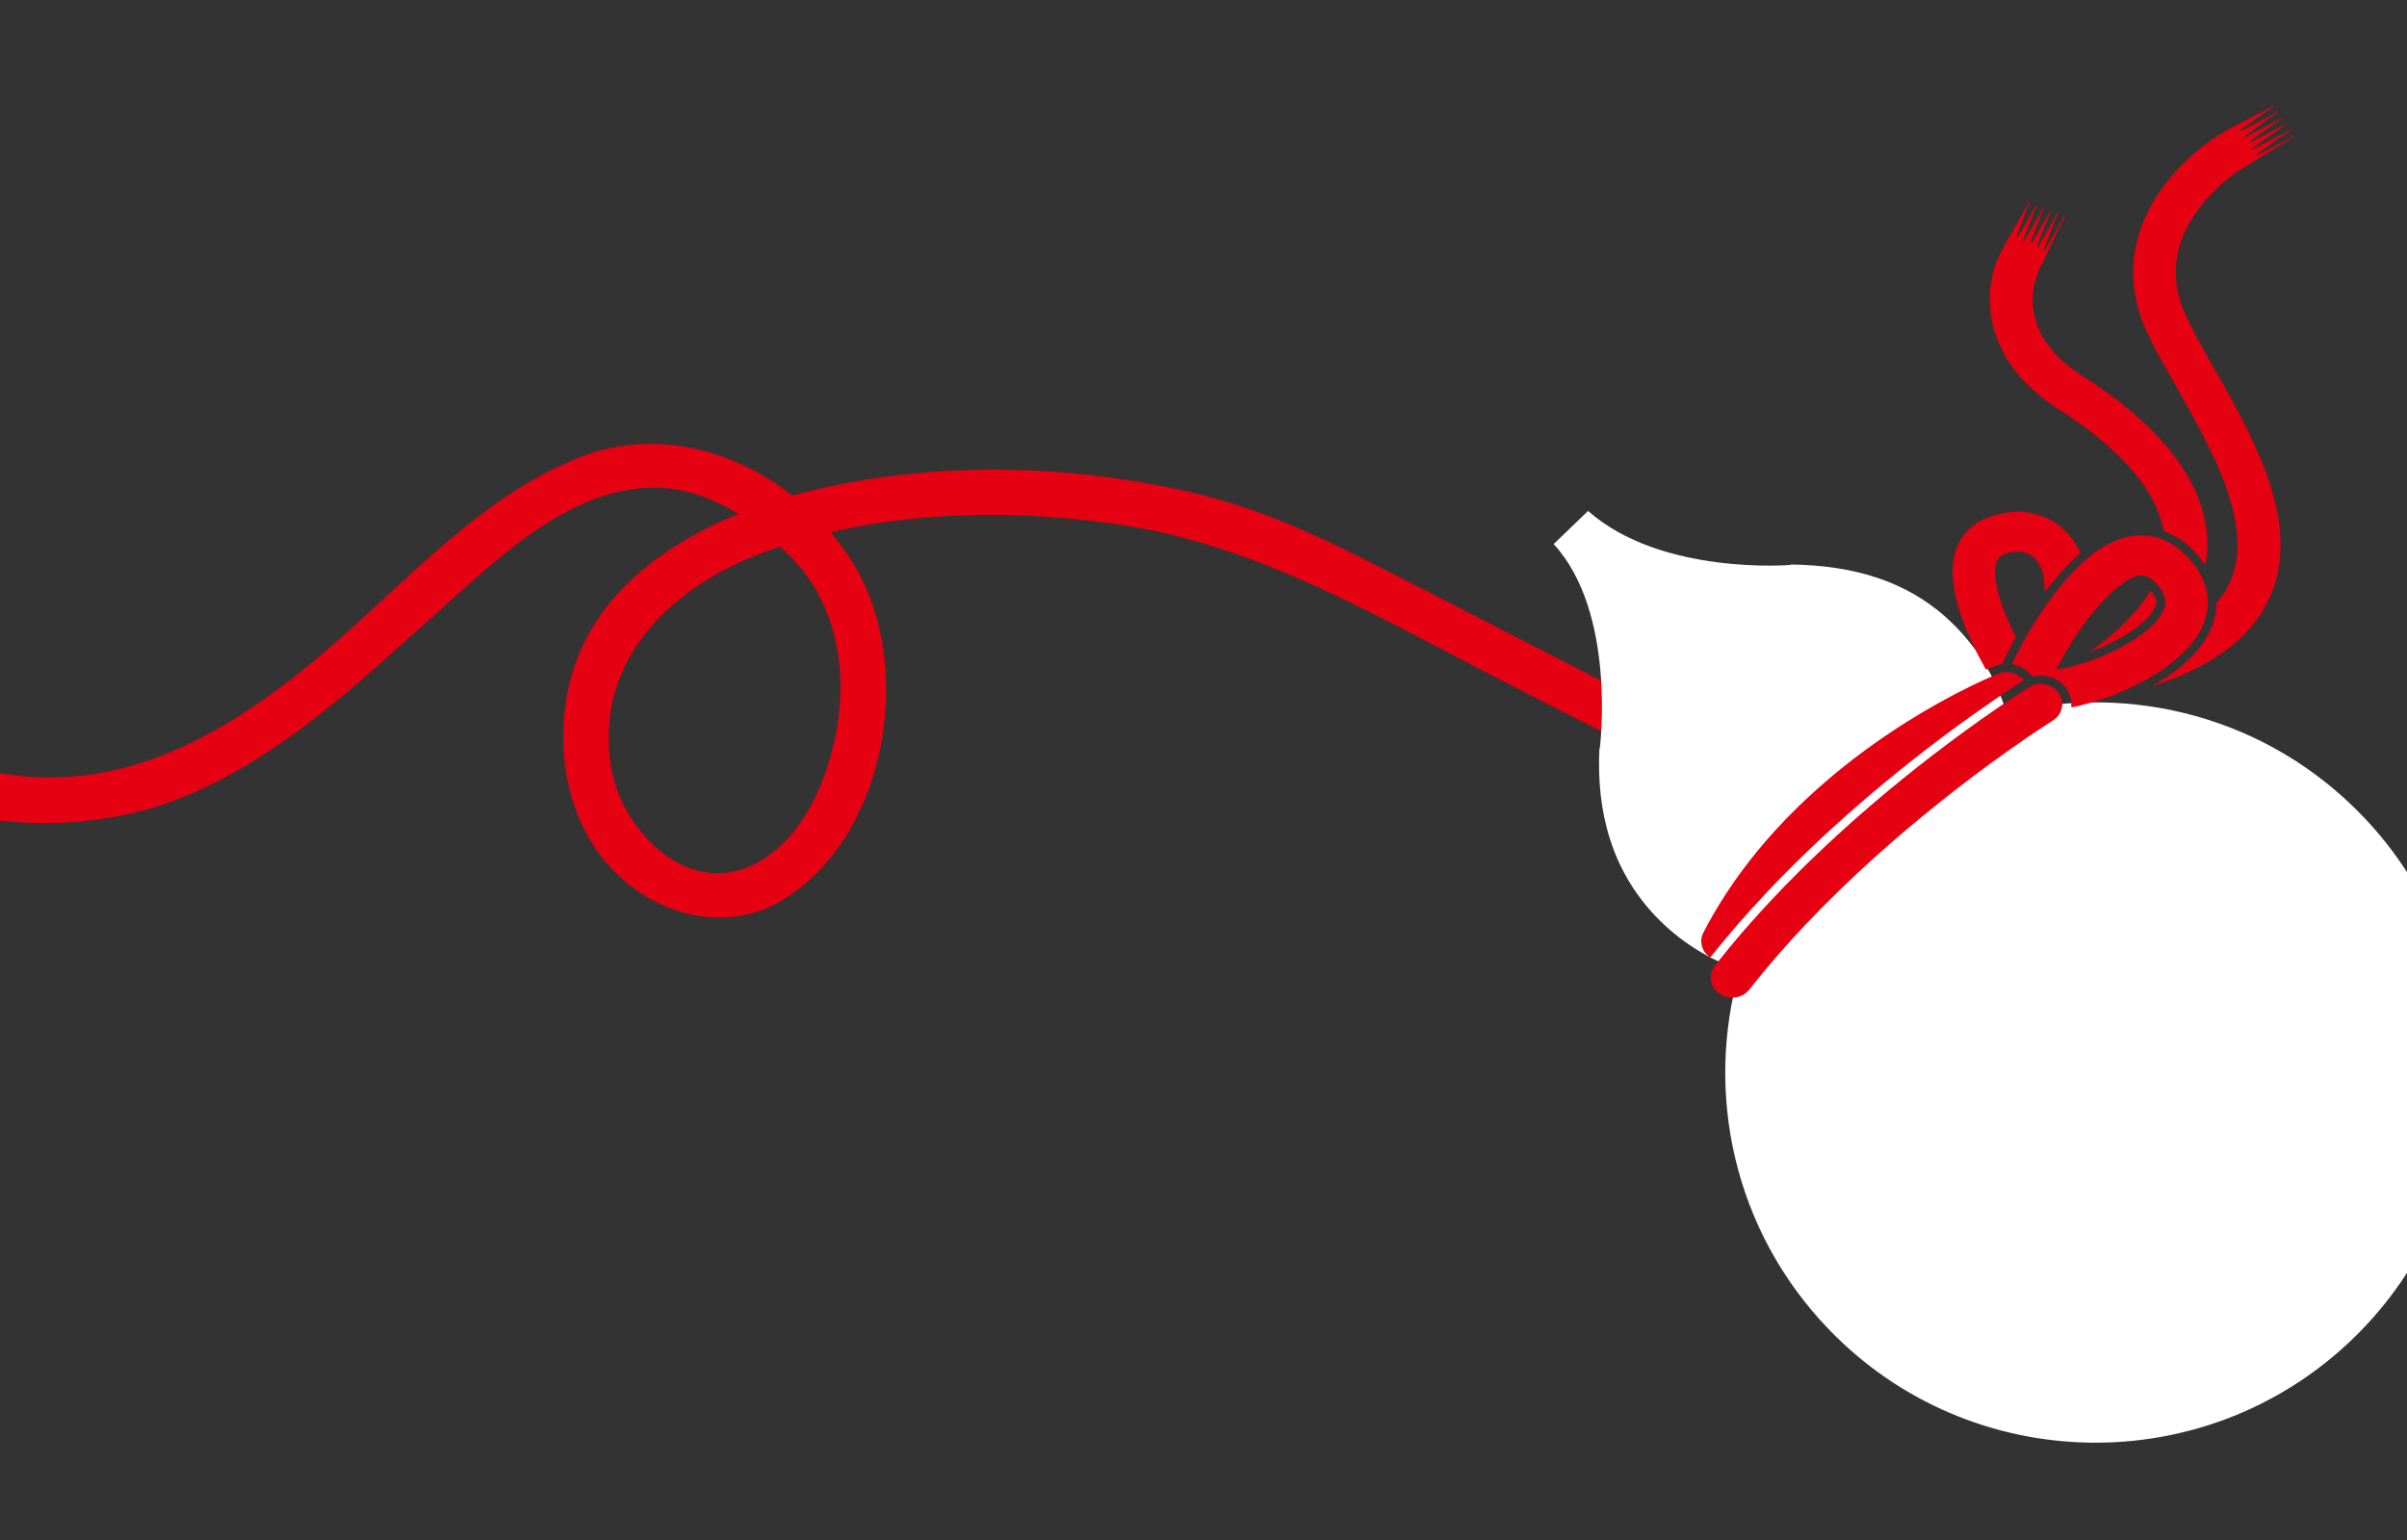 <?xml version="1.0" encoding="UTF-8"?>
<svg id="_圖層_2" data-name="圖層 2" xmlns="http://www.w3.org/2000/svg" width="375.87" height="240.56" xmlns:xlink="http://www.w3.org/1999/xlink" viewBox="0 0 375.87 240.56">
  <rect x="0" y="0" width="375.87" height="240.56" fill="#333333" stroke="none"/>
  <defs>
    <style>
      .cls-1 {
        fill: #fff;
      }

      .cls-2 {
        fill: none;
      }

      .cls-3 {
        clip-path: url(#clippath-1);
      }

      .cls-4 {
        fill: #e50012;
      }

      .cls-5 {
        clip-path: url(#clippath);
      }
    </style>
    <clipPath id="clippath">
      <rect class="cls-2" x="0" width="375.87" height="240.56"/>
    </clipPath>
    <clipPath id="clippath-1">
      <rect class="cls-2" x="100.81" y="-37.97" width="275.06" height="283.78"/>
    </clipPath>
  </defs>
  <g id="fix_按鈕" data-name="fix 按鈕">
    <g class="cls-5">
      <path class="cls-4" d="M255.31,109.02c-14.07-7.13-28.04-14.46-42.11-21.59-8.83-4.47-17.54-8.31-27.23-10.54-19.61-4.5-41-4.92-60.55.08-15.7,4.02-32.84,13.16-36.62,30.33-2.27,10.29-.09,22.13,7.83,29.52,7.16,6.67,17.61,8.9,26.11,3.45,16.23-10.41,20.29-37.4,10.01-53.06-9-13.72-26.44-21.98-42.21-15.79-15.64,6.14-27.46,19.89-40,30.53-14.26,12.1-30.62,22.06-50.03,18.9-10.66-1.74-20.73-4.57-28.68-12.23-10.57-10.19-17.52-23.38-28.31-33.46-18.37-17.17-42.29-29.78-67.97-29.07-7.7.21-15.29,1.63-22.63,3.92-4.33,1.35-2.48,8.17,1.88,6.81,26.16-8.16,52.26-1.13,73.79,14.97,10.53,7.88,18.87,17.5,26.67,28.02,5.82,7.86,12.1,15.85,20.72,20.79,15.41,8.83,36.32,10.62,52.74,3.87,15.31-6.3,27.49-18,39.65-28.87,9.49-8.48,21.55-20.39,35.4-19.36,7.65.57,14.36,5.39,19.62,10.64,6.98,6.99,8.93,17.18,7.33,26.7-1.35,8.02-5.31,17.62-13.03,21.46-10.58,5.27-20.88-5.66-22.33-15.61-2.44-16.73,9.81-28.04,24.39-33.33,17.19-6.24,36.68-6.83,54.64-4.22,21.4,3.11,39.3,13.67,58.27,23.45,6.36,3.28,12.73,6.55,19.11,9.78,4.05,2.05,7.63-4.04,3.57-6.1h0Z"/>
      <g class="cls-3">
        <g>
          <path class="cls-1" d="M368.9,127.43c-14.84-15.42-36.17-20.81-55.56-16.03-1.43-4.85-4.01-9.44-7.76-13.33-7.01-7.28-16.06-9.76-25.93-9.89l-.07.07s-20.18,1.68-31.59-8.44l-2.69,2.59-2.69,2.59c9.91,10.73,7.21,31.9,7.21,31.9l-.06.06c-.49,9.78,1.89,19.01,8.89,26.29,3.75,3.89,8.23,6.65,13.02,8.26-5.52,19.19-.95,40.71,13.89,56.13,22.15,23.01,58.76,23.71,81.77,1.57,23.01-22.15,23.71-58.76,1.57-81.77Z"/>
          <g>
            <path class="cls-4" d="M333.94,48.42c.38,1.28.88,2.51,1.45,3.73.61,1.31,1.27,2.6,1.98,3.87,1.08,1.94,2.18,3.88,3.27,5.81,1.22,2.16,2.42,4.32,3.54,6.52,1.09,2.14,2.11,4.3,2.97,6.52.68,1.76,1.26,3.55,1.67,5.38.38,1.69.6,3.41.58,5.14,0,1.25-.19,2.49-.52,3.7-.44,1.6-1.17,3.07-2.21,4.4-.14.18-.29.37-.44.54-.06.07-.09.15-.1.24,0,.12,0,.25-.02.37-.04.39-.05.77-.12,1.15-.17.96-.46,1.88-.89,2.76-.63,1.33-1.48,2.51-2.49,3.61-1.19,1.29-2.55,2.42-4.02,3.43-.59.4-1.2.78-1.8,1.18-.08.03-.15.07-.23.1-.11.03-.21.08-.28.16-.03.03-.04.06,0,.08.01,0,.04.02.05.02.12-.04.26-.04.36-.14.09-.01.17-.03.23-.1.07-.02.15-.03.22-.06.77-.28,1.54-.55,2.3-.85,2.22-.87,4.35-1.91,6.34-3.16,1.78-1.12,3.42-2.4,4.85-3.9,3.26-3.41,5.05-7.41,5.41-11.99.06-.81.09-1.61.07-2.43-.02-.7-.06-1.41-.14-2.11-.17-1.54-.47-3.07-.86-4.57-.59-2.25-1.37-4.43-2.28-6.59-1.11-2.65-2.4-5.22-3.77-7.76-1.31-2.45-2.7-4.86-4.07-7.28-1.01-1.78-2.01-3.56-2.92-5.38-.51-1.02-1-2.06-1.39-3.13-.64-1.77-.94-3.59-.92-5.45,0-.65.08-1.3.18-1.94.16-.98.41-1.93.75-2.86.56-1.54,1.34-2.97,2.29-4.32,1.13-1.6,2.46-3.05,3.94-4.37,1.14-1.02,2.37-1.94,3.7-2.74,1.57-.96,3.14-1.92,4.7-2.88.34-.21.68-.43,1.02-.65h0c.3-.12.56-.31.82-.48h0c.3-.13.55-.32.82-.48.16-.05.29-.13.37-.28-.15-.02-.26.03-.35.14,0,0,0,0,0,0-.33.14-.66.3-.95.5-.29.14-.6.25-.84.46-.1.04-.2.08-.3.13-.97.51-1.95,1.02-2.92,1.53-.16.08-.33.16-.49.24-.04-.04-.07-.08-.11-.11.06-.05.11-.09.17-.14,1.27-.91,2.55-1.82,3.82-2.73.1-.07.2-.16.3-.24.19-.06.31-.2.46-.3.21-.09.37-.23.52-.38h0s.08,0,.1-.02c.02-.02.03-.05.05-.08-.03-.01-.06-.04-.08-.03-.09.01-.17.05-.22.12,0,0,0,0,0,0-.16.09-.35.15-.48.28h0c-.17.09-.36.13-.48.28h0c-.12.05-.24.1-.35.16-1.31.68-2.63,1.37-3.94,2.06-.16.08-.33.16-.49.24h0s-.07-.07-.11-.11c.31-.22.62-.45.93-.67,1.27-.91,2.55-1.82,3.82-2.73.22-.07.38-.22.53-.38,0,0,0,0,0,0,.1,0,.17-.04.22-.11,0,0,0-.03,0-.04,0-.01-.03-.03-.04-.03-.1,0-.17.05-.21.12-.22.08-.42.18-.6.33-.1.05-.2.1-.3.15-1.32.69-2.65,1.39-3.97,2.08-.16.08-.33.16-.5.23-.05-.05-.1-.09-.14-.14.05-.05.1-.1.16-.14.39-.28.77-.55,1.16-.82.95-.68,1.9-1.36,2.84-2.04.06-.03.13-.06.19-.1.14-.09.27-.19.4-.29h0c.12-.03.22-.1.29-.2,0,0,0-.03,0-.04,0-.01-.03-.02-.04-.02-.09,0-.17.04-.21.12,0,0,0,0,0,0-.26.12-.53.22-.74.41h0c-.12.05-.23.11-.35.16-1.31.68-2.63,1.37-3.94,2.06-.16.08-.33.16-.49.24-.04-.04-.08-.08-.12-.13h0c.07-.06.13-.12.21-.17.76-.54,1.51-1.08,2.27-1.62.61-.43,1.21-.87,1.81-1.31h0c.06-.03.13-.06.19-.1.14-.09.27-.19.4-.28.16-.05.28-.14.36-.28-.19-.02-.33.05-.46.18-.15.08-.31.16-.46.24-.06.03-.11.08-.16.12-.1.04-.2.08-.3.13-1.33.69-2.66,1.39-3.99,2.08-.16.08-.33.16-.49.24-.04-.04-.08-.08-.11-.12.04-.04.08-.08.12-.11.74-.53,1.48-1.06,2.22-1.59.65-.47,1.3-.94,1.94-1.41h0c.06-.03.13-.06.19-.1.14-.09.27-.19.4-.29.16-.06.29-.14.36-.29-.19-.03-.33.06-.46.18h0c-.15.08-.31.16-.46.24-.06.03-.11.08-.16.12,0,0,0,0,0,0-.12.05-.24.1-.35.16-1.43.74-2.85,1.49-4.27,2.23-.43.22-.86.43-1.29.65-.15.08-.29.16-.43.25-.38.23-.76.46-1.13.69-.3.18-.6.36-.89.55-2.86,1.99-5.35,4.34-7.44,7.04-1.46,1.88-2.65,3.9-3.53,6.08-.7,1.73-1.16,3.52-1.4,5.36-.18,1.42-.18,2.84-.05,4.27.13,1.37.39,2.72.79,4.05Z"/>
            <path class="cls-4" d="M270.72,155.83c.97-.08,1.76-.46,2.37-1.16.07-.08.14-.17.2-.25,2.73-3.48,5.65-6.81,8.7-10.04,3.42-3.61,7-7.07,10.71-10.42,3.24-2.92,6.58-5.74,10-8.48,3.53-2.83,7.15-5.56,10.86-8.19,1.97-1.4,3.96-2.77,6-4.09.37-.24.75-.47,1.11-.72.84-.57,1.27-1.36,1.36-2.32,0-.09.02-.18.02-.26-.01-.16-.03-.32-.06-.47-.25-1.27-1.3-2.36-2.87-2.57-.79-.11-1.53.06-2.21.45-.19.11-.38.23-.56.35-1.5.96-2.98,1.95-4.45,2.95-3.48,2.39-6.87,4.87-10.2,7.43-3.1,2.39-6.13,4.84-9.09,7.37-2.48,2.12-4.91,4.28-7.28,6.5-3.01,2.81-5.93,5.71-8.73,8.7-3.02,3.22-5.9,6.53-8.61,9.98-.11.14-.23.28-.33.43-.42.63-.6,1.3-.5,2.06.23,1.74,1.96,2.88,3.57,2.74Z"/>
            <path class="cls-4" d="M312.68,54.8c1.2,2.32,2.84,4.33,4.82,6.12,1.28,1.16,2.68,2.19,4.15,3.12,2.46,1.56,4.8,3.26,6.99,5.15,1.63,1.4,3.16,2.9,4.53,4.53.97,1.16,1.85,2.37,2.6,3.66.7,1.22,1.27,2.48,1.67,3.81.16.53.27,1.06.38,1.6.02.09.08.16.17.2.05.02.11.04.16.06,1.14.44,2.18,1.06,3.11,1.81,1.08.87,2,1.88,2.79,2.99.07.1.15.2.23.3,0,.01.03.01.05.02.05.01.07,0,.08-.05.04-.24.11-.48.14-.73.17-1.42.21-2.84.05-4.27-.13-1.19-.36-2.37-.7-3.53-.6-2.03-1.49-3.96-2.6-5.79-1.3-2.13-2.85-4.08-4.6-5.91-1.72-1.8-3.59-3.45-5.56-4.99-1.83-1.43-3.74-2.76-5.71-4.01-.67-.43-1.33-.88-1.96-1.36-1.09-.83-2.09-1.74-2.97-2.77-.95-1.11-1.72-2.32-2.26-3.66-.48-1.18-.75-2.4-.81-3.66-.03-.69,0-1.37.09-2.05.14-1.16.45-2.27.96-3.34.85-1.77,1.7-3.55,2.55-5.33.11-.24.21-.48.32-.73.03-.02.06-.04.07-.07.2-.42.39-.84.58-1.26,0,0,0,0,0,0,.14-.14.19-.34.27-.51,0,0,0,0,0,0,.14-.13.17-.3.23-.47,0-.02-.03-.05-.04-.08,0,0-.04.01-.05.02-.08.13-.16.27-.24.41h0c-.09.17-.17.34-.26.51h0c-.21.36-.42.71-.62,1.07-.02.04-.03.1-.04.15-.05.07-.1.15-.14.22-.34.59-.68,1.19-1.02,1.78-.3.52-.6,1.03-.9,1.55-.03-.04-.07-.08-.1-.12h0s0,0,0,0c.03-.1.05-.2.09-.3.5-1.3,1.01-2.59,1.51-3.89.04-.1.06-.2.09-.3h0s.06-.05.07-.08c.11-.29.22-.58.33-.87.14-.14.18-.32.22-.5,0-.01-.01-.03-.03-.04,0,0-.03,0-.04,0-.14.12-.21.27-.27.43h0s0,0,0,0c-.12.21-.23.41-.34.62-.03.06-.04.12-.07.19-.06.09-.12.17-.17.27-.63,1.09-1.25,2.18-1.87,3.27-.12.21-.26.43-.38.64-.09-.05-.08-.15-.1-.23,0,0,0,0,0,0,0,0,0,0,0,0,.02-.08.04-.17.07-.25.37-.96.75-1.92,1.13-2.88.16-.42.32-.85.48-1.28.2-.28.27-.6.38-.91,0-.02-.02-.05-.04-.08-.02,0-.04.01-.05.03-.16.23-.33.46-.4.73h0c-.05.08-.1.15-.14.23-.68,1.18-1.35,2.37-2.03,3.55-.08.14-.17.27-.25.41-.07-.04-.1-.1-.1-.18,0-.05,0-.1,0-.16-.02.03-.03.06-.05.09,0-.03.03-.06.05-.09.02-.07.03-.14.05-.2.42-1.08.84-2.15,1.26-3.23.13-.33.24-.66.36-.98.13-.18.2-.35.26-.63.07-.04.11-.09.1-.17,0-.03-.03-.06-.04-.08-.02,0-.04.01-.05.03-.05.07-.09.15-.13.22h0s0,0,0,0c-.09.17-.24.31-.26.51-.52.9-1.04,1.81-1.56,2.71-.38.66-.76,1.31-1.14,1.97-.1-.05-.08-.15-.11-.23,0,0,0,0,0,0,0,0,0,0,0,0,.02-.07.03-.14.06-.2.39-.99.78-1.99,1.17-2.98.16-.41.3-.82.45-1.23.2-.28.27-.6.38-.91,0-.02-.02-.05-.04-.08-.02,0-.04.01-.05.03-.16.23-.33.46-.4.74-.06.09-.12.18-.17.27-.67,1.17-1.34,2.34-2.01,3.5-.08.14-.17.27-.25.41-.07-.04-.1-.1-.1-.17,0-.05,0-.1,0-.16h0c.02-.07.03-.14.05-.2.42-1.08.84-2.15,1.26-3.23.13-.33.24-.66.36-.98.13-.18.2-.35.26-.63.07-.04.11-.1.1-.17,0-.03-.03-.06-.04-.09-.02,0-.04.01-.05.03-.05.07-.09.15-.13.22h0,0c-.09.17-.24.31-.26.51-.09.15-.18.3-.27.46-.91,1.59-1.82,3.18-2.73,4.77-.13.23-.31.44-.42.68-.34.72-.73,1.42-1.06,2.15-.67,1.46-1.03,3-1.21,4.58-.16,1.4-.13,2.81.06,4.21.28,2.01.89,3.92,1.84,5.75Z"/>
            <path class="cls-4" d="M275.5,139.81c4.63-4.93,9.54-9.6,14.68-14.07,2.65-2.3,5.36-4.54,8.12-6.73,3.28-2.6,6.62-5.11,10.04-7.54,2.21-1.57,4.45-3.1,6.73-4.57.19-.12.37-.24.56-.36.09-.06.18-.12.28-.18.09-.06.1-.14.02-.22-.61-.68-1.4-1.06-2.34-1.14-.36-.04-.72,0-1.06.09-.25.06-.5.15-.74.25-1.25.52-2.48,1.08-3.7,1.67-3.6,1.75-7.07,3.69-10.43,5.81-4.44,2.8-8.64,5.88-12.58,9.27-2.8,2.41-5.45,4.97-7.92,7.68-3.66,4.03-6.88,8.35-9.58,13-.54.94-1.06,1.89-1.56,2.85-.33.64-.45,1.3-.29,2,.17.75.57,1.38,1.22,1.86.06.04.15.03.2-.03.09-.11.18-.22.27-.33,2.56-3.2,5.26-6.3,8.08-9.3Z"/>
            <path class="cls-4" d="M305.26,92.7c.31,1.51.76,2.98,1.31,4.43.91,2.43,2.06,4.78,3.33,7.07.25.44.19.44.71.21.22-.1.44-.19.67-.28.41-.17.83-.32,1.29-.37.15-.02.24-.1.27-.23.09-.42.28-.8.47-1.18.23-.46.46-.92.7-1.38.23-.44.47-.88.71-1.31.05-.1.06-.2.01-.3-.08-.18-.17-.35-.26-.53-.73-1.51-1.4-3.05-1.94-4.63-.4-1.18-.73-2.37-.9-3.6-.1-.7-.11-1.4-.02-2.11.04-.33.14-.65.28-.96.16-.35.42-.62.78-.8.1-.05.2-.1.3-.14.58-.22,1.18-.37,1.8-.42.45-.03.9,0,1.35.11.66.17,1.2.51,1.65.99.43.46.74.98.97,1.55.32.78.47,1.59.52,2.43.02.35.02.7.03,1.06,0,.04.02.07.06.07.02,0,.04,0,.05-.01.1-.13.2-.25.3-.38,1.48-1.93,3.08-3.75,4.94-5.38.05-.05.11-.1.15-.15.03-.04.04-.1.03-.15-.01-.07-.05-.13-.08-.2-.43-.93-.98-1.79-1.66-2.58-1.67-1.92-3.81-3.09-6.42-3.48-.88-.13-1.77-.15-2.65-.06-1.3.13-2.55.42-3.75.9-2.25.91-3.82,2.43-4.68,4.58-.39.98-.59,1.99-.66,3.03,0,.32-.03.63-.02.95.03,1.09.16,2.18.38,3.25Z"/>
            <path class="cls-4" d="M340.38,102.48c.99-.89,1.87-1.86,2.61-2.95.79-1.17,1.35-2.42,1.62-3.79.18-.89.21-1.78.1-2.68-.14-1.17-.51-2.27-1.08-3.32-.7-1.29-1.62-2.43-2.72-3.44-.5-.46-1.04-.88-1.63-1.24-1.32-.81-2.75-1.32-4.43-1.41-.72-.06-1.52,0-2.32.15-.93.17-1.8.48-2.65.86-1,.46-1.92,1.03-2.79,1.67-1.05.77-2.02,1.62-2.93,2.54-1.4,1.4-2.65,2.91-3.81,4.48-2.25,3.05-4.17,6.28-5.84,9.63-.09.17-.16.35-.24.53-.02.05-.03.1-.03.15,0,.03.03.07.05.08.14.05.28.09.43.13.92.25,1.67.73,2.28,1.42.08.09.17.19.25.29.05.06.12.08.2.08.07,0,.15-.03.22-.04.89-.17,1.76-.13,2.62.16,2,.68,3.2,2.45,3.15,4.29,0,.11,0,.21,0,.32,0,.05.06.1.11.09.4-.08.81-.15,1.21-.25,4.01-.98,7.76-2.5,11.26-4.57,1.57-.93,3.05-1.98,4.38-3.2ZM337.83,95.26c-.26.65-.66,1.22-1.11,1.75-.53.62-1.13,1.17-1.77,1.68-1.01.81-2.11,1.51-3.26,2.14-2.48,1.37-5.1,2.44-7.87,3.2-.81.22-1.63.39-2.47.51-.05,0-.11-.02-.15-.05-.01,0,0-.07.01-.1.02-.05.04-.1.07-.14.11-.2.21-.41.32-.61,1.14-2.13,2.41-4.2,3.84-6.17,1-1.38,2.08-2.7,3.28-3.93.86-.88,1.77-1.72,2.79-2.44.43-.31.88-.59,1.37-.82.32-.15.65-.28,1-.35.54-.11,1.04-.05,1.53.2.23.12.45.26.65.43.6.5,1.1,1.07,1.5,1.72.26.42.44.86.52,1.33.03.21.04.42.03.63-.02.36-.12.69-.26,1.02Z"/>
            <path class="cls-4" d="M335.95,92.37c-.05-.06-.15-.06-.19,0-.13.19-.25.39-.38.58-1.11,1.71-2.47,3.25-3.96,4.69-1.46,1.41-3.04,2.7-4.7,3.9-.12.02-.2.09-.27.17-.02.02-.01.05-.01.08,0,0,.03.02.05.02.12-.03.26-.04.34-.15,1.81-.7,3.53-1.53,5.17-2.53.93-.57,1.81-1.19,2.61-1.9.55-.48,1.05-1,1.46-1.59.25-.35.45-.73.58-1.13.08-.24.09-.48.04-.73-.1-.54-.39-.99-.74-1.41Z"/>
          </g>
        </g>
      </g>
    </g>
  </g>
</svg>